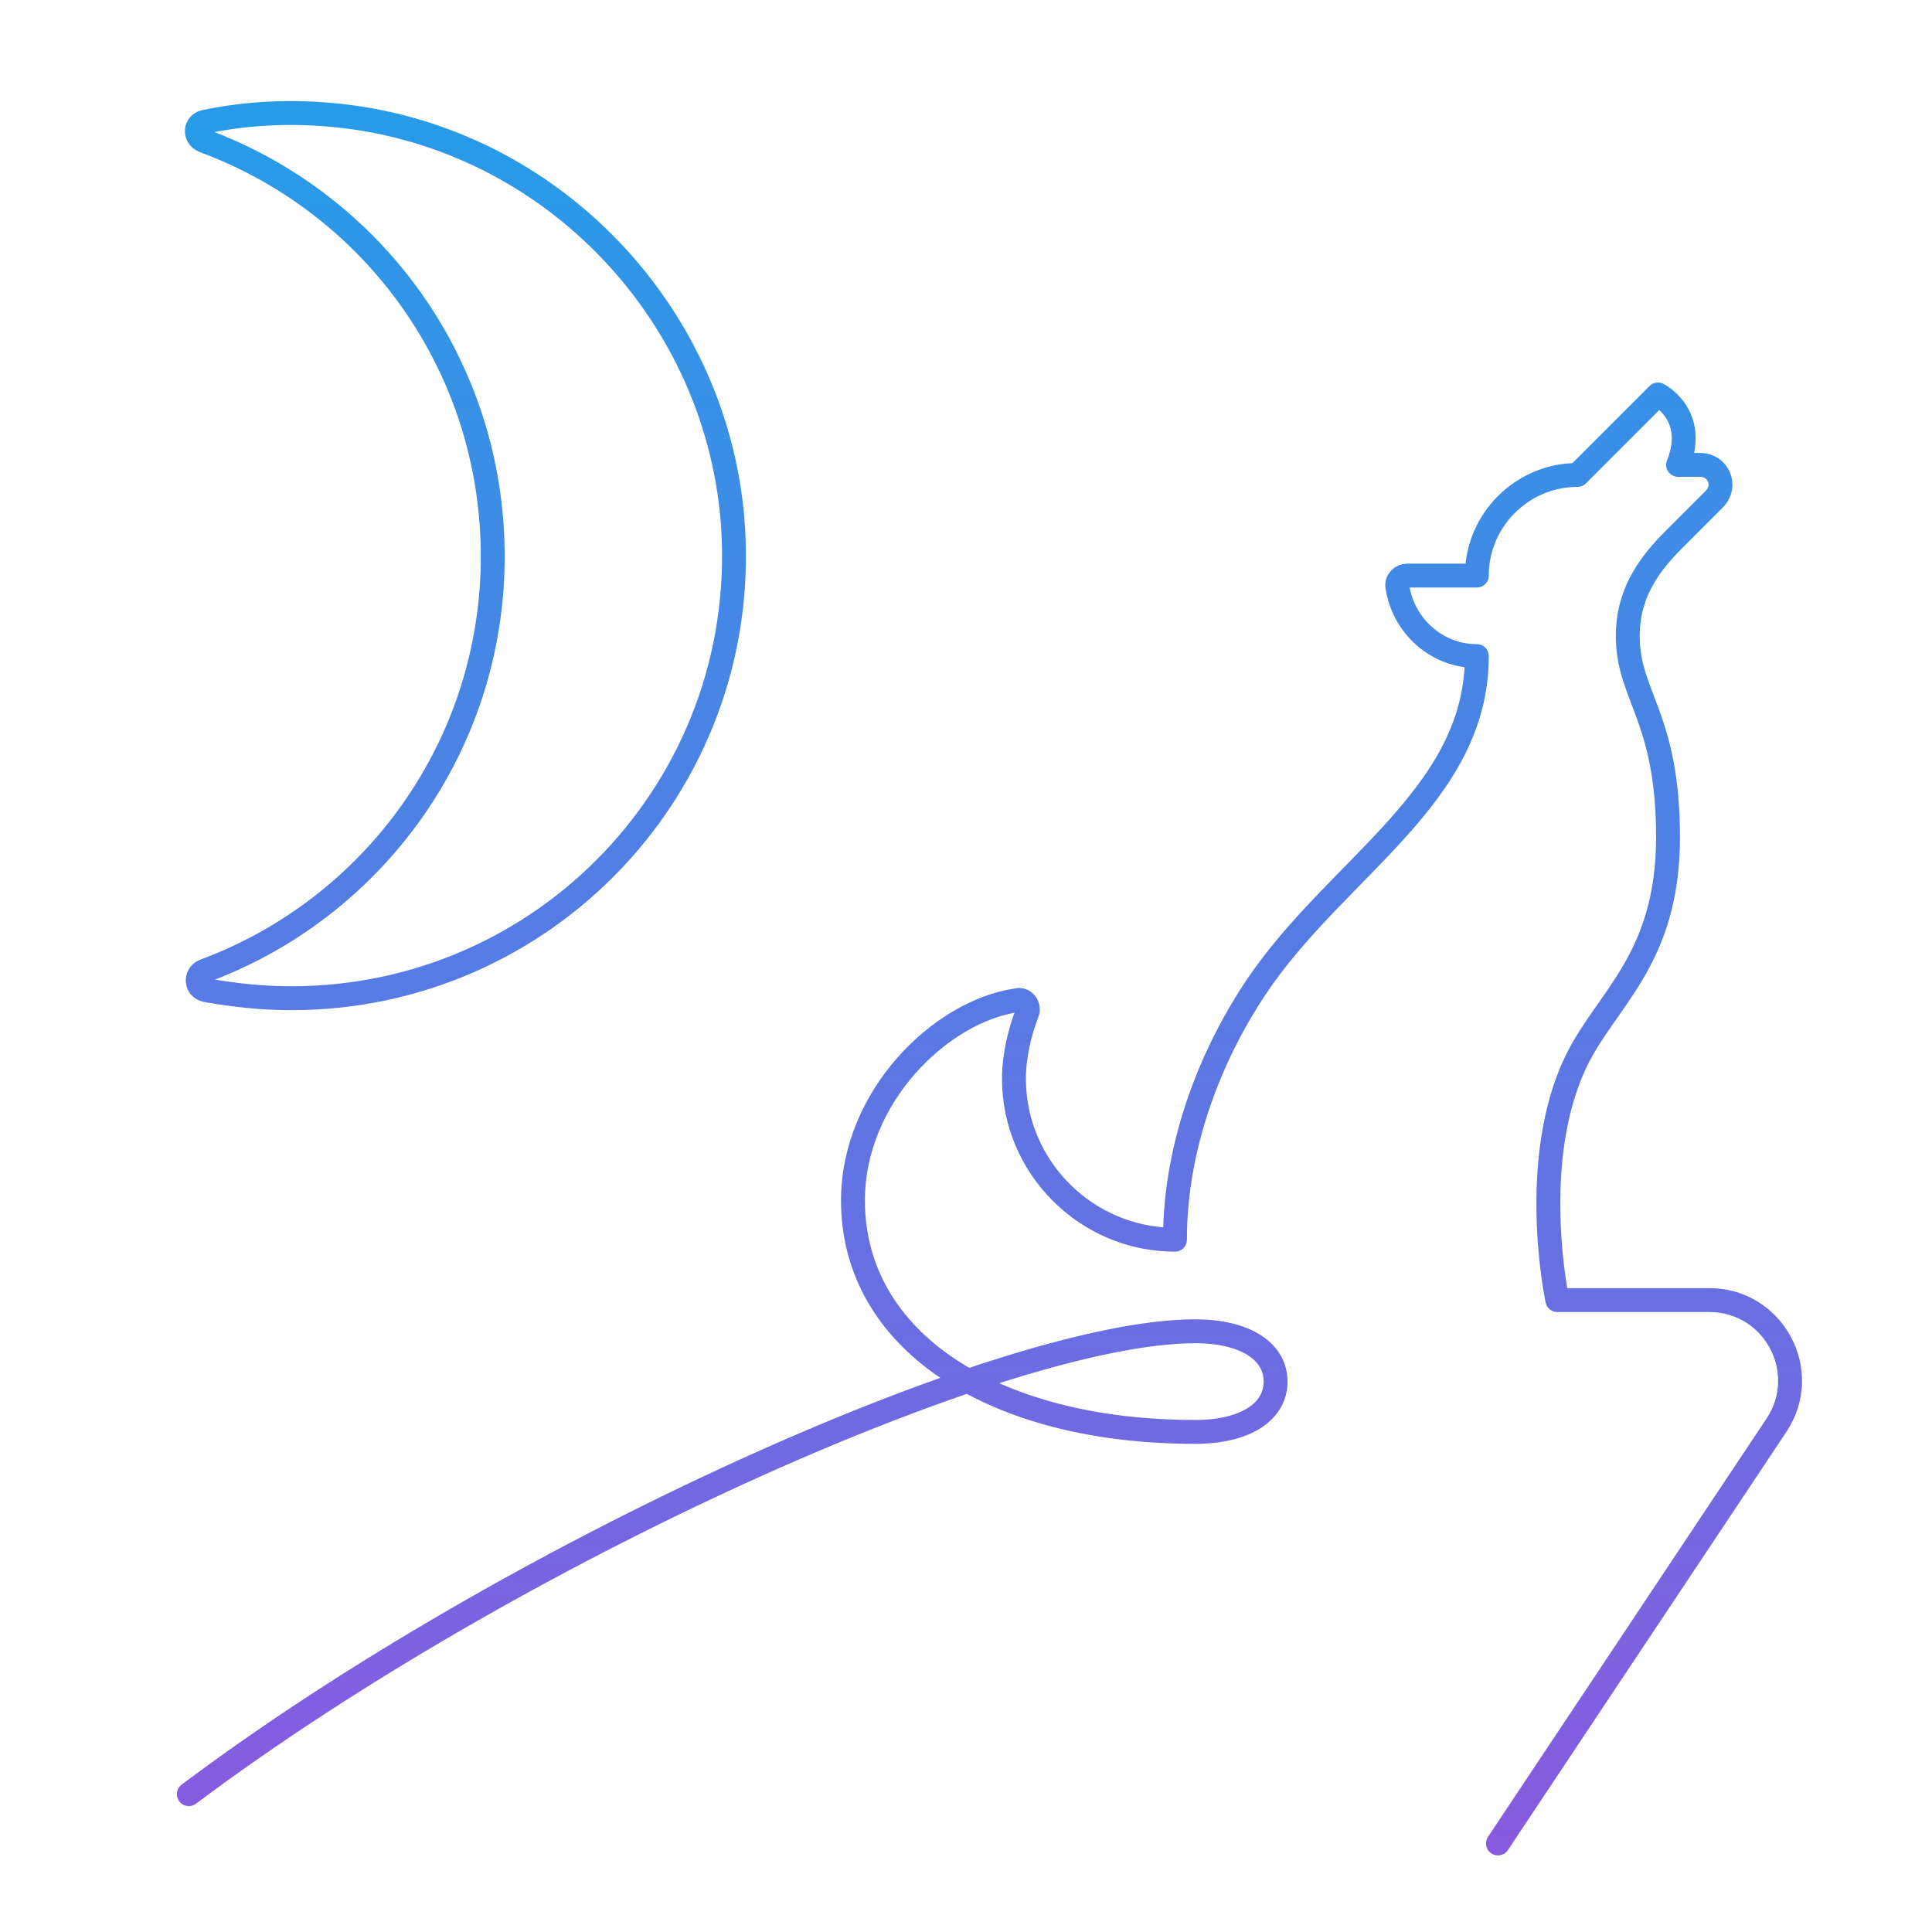 <svg width="88" height="88" viewBox="0 0 88 88" fill="none" xmlns="http://www.w3.org/2000/svg">
<path d="M68.23 83.967L80.926 64.9C82.53 62.471 80.788 59.217 77.855 59.217H70.934C70.934 59.217 69.559 52.8 71.851 48.217C73.226 45.467 75.976 43.634 75.976 38.134C75.976 32.634 74.143 31.717 74.143 28.967C74.143 26.675 75.518 25.3 76.434 24.384L78.084 22.734C78.68 22.138 78.268 21.175 77.443 21.175H76.434C77.351 18.884 75.518 17.967 75.518 17.967L71.851 21.634C69.33 21.634 67.268 23.696 67.268 26.217H64.105C63.83 26.217 63.601 26.446 63.647 26.721C63.922 28.509 65.434 29.884 67.268 29.884C67.268 36.3 60.851 39.509 57.184 45.009C55.351 47.759 53.518 51.884 53.518 56.467C49.484 56.467 46.184 53.167 46.184 49.134C46.184 48.08 46.459 46.98 46.78 46.154C46.918 45.834 46.643 45.467 46.322 45.559C42.838 46.063 38.851 49.959 38.851 54.679C38.851 61.096 45.268 65.221 54.434 65.221C56.726 65.221 58.101 64.305 58.101 62.929C58.101 61.554 56.726 60.638 54.434 60.638C45.726 60.638 23.268 70.721 8.601 81.721M15.476 5.271C13.368 5.042 11.305 5.134 9.334 5.546C8.876 5.638 8.83 6.234 9.288 6.417C16.988 9.259 22.443 16.638 22.443 25.346C22.443 34.009 16.988 41.388 9.288 44.23C8.876 44.413 8.922 45.009 9.38 45.1C10.663 45.33 11.947 45.467 13.276 45.467C24.826 45.467 34.084 35.796 33.397 24.109C32.801 14.392 25.193 6.325 15.476 5.271Z" stroke="url(#paint0_linear_1736_51607)" stroke-width="1.088" stroke-miterlimit="10" stroke-linecap="round" stroke-linejoin="round"/>
<defs>
<linearGradient id="paint0_linear_1736_51607" x1="45.069" y1="5.148" x2="45.069" y2="83.967" gradientUnits="userSpaceOnUse">
<stop stop-color="#279BE8"/>
<stop offset="1" stop-color="#875AE0"/>
</linearGradient>
</defs>
</svg>
